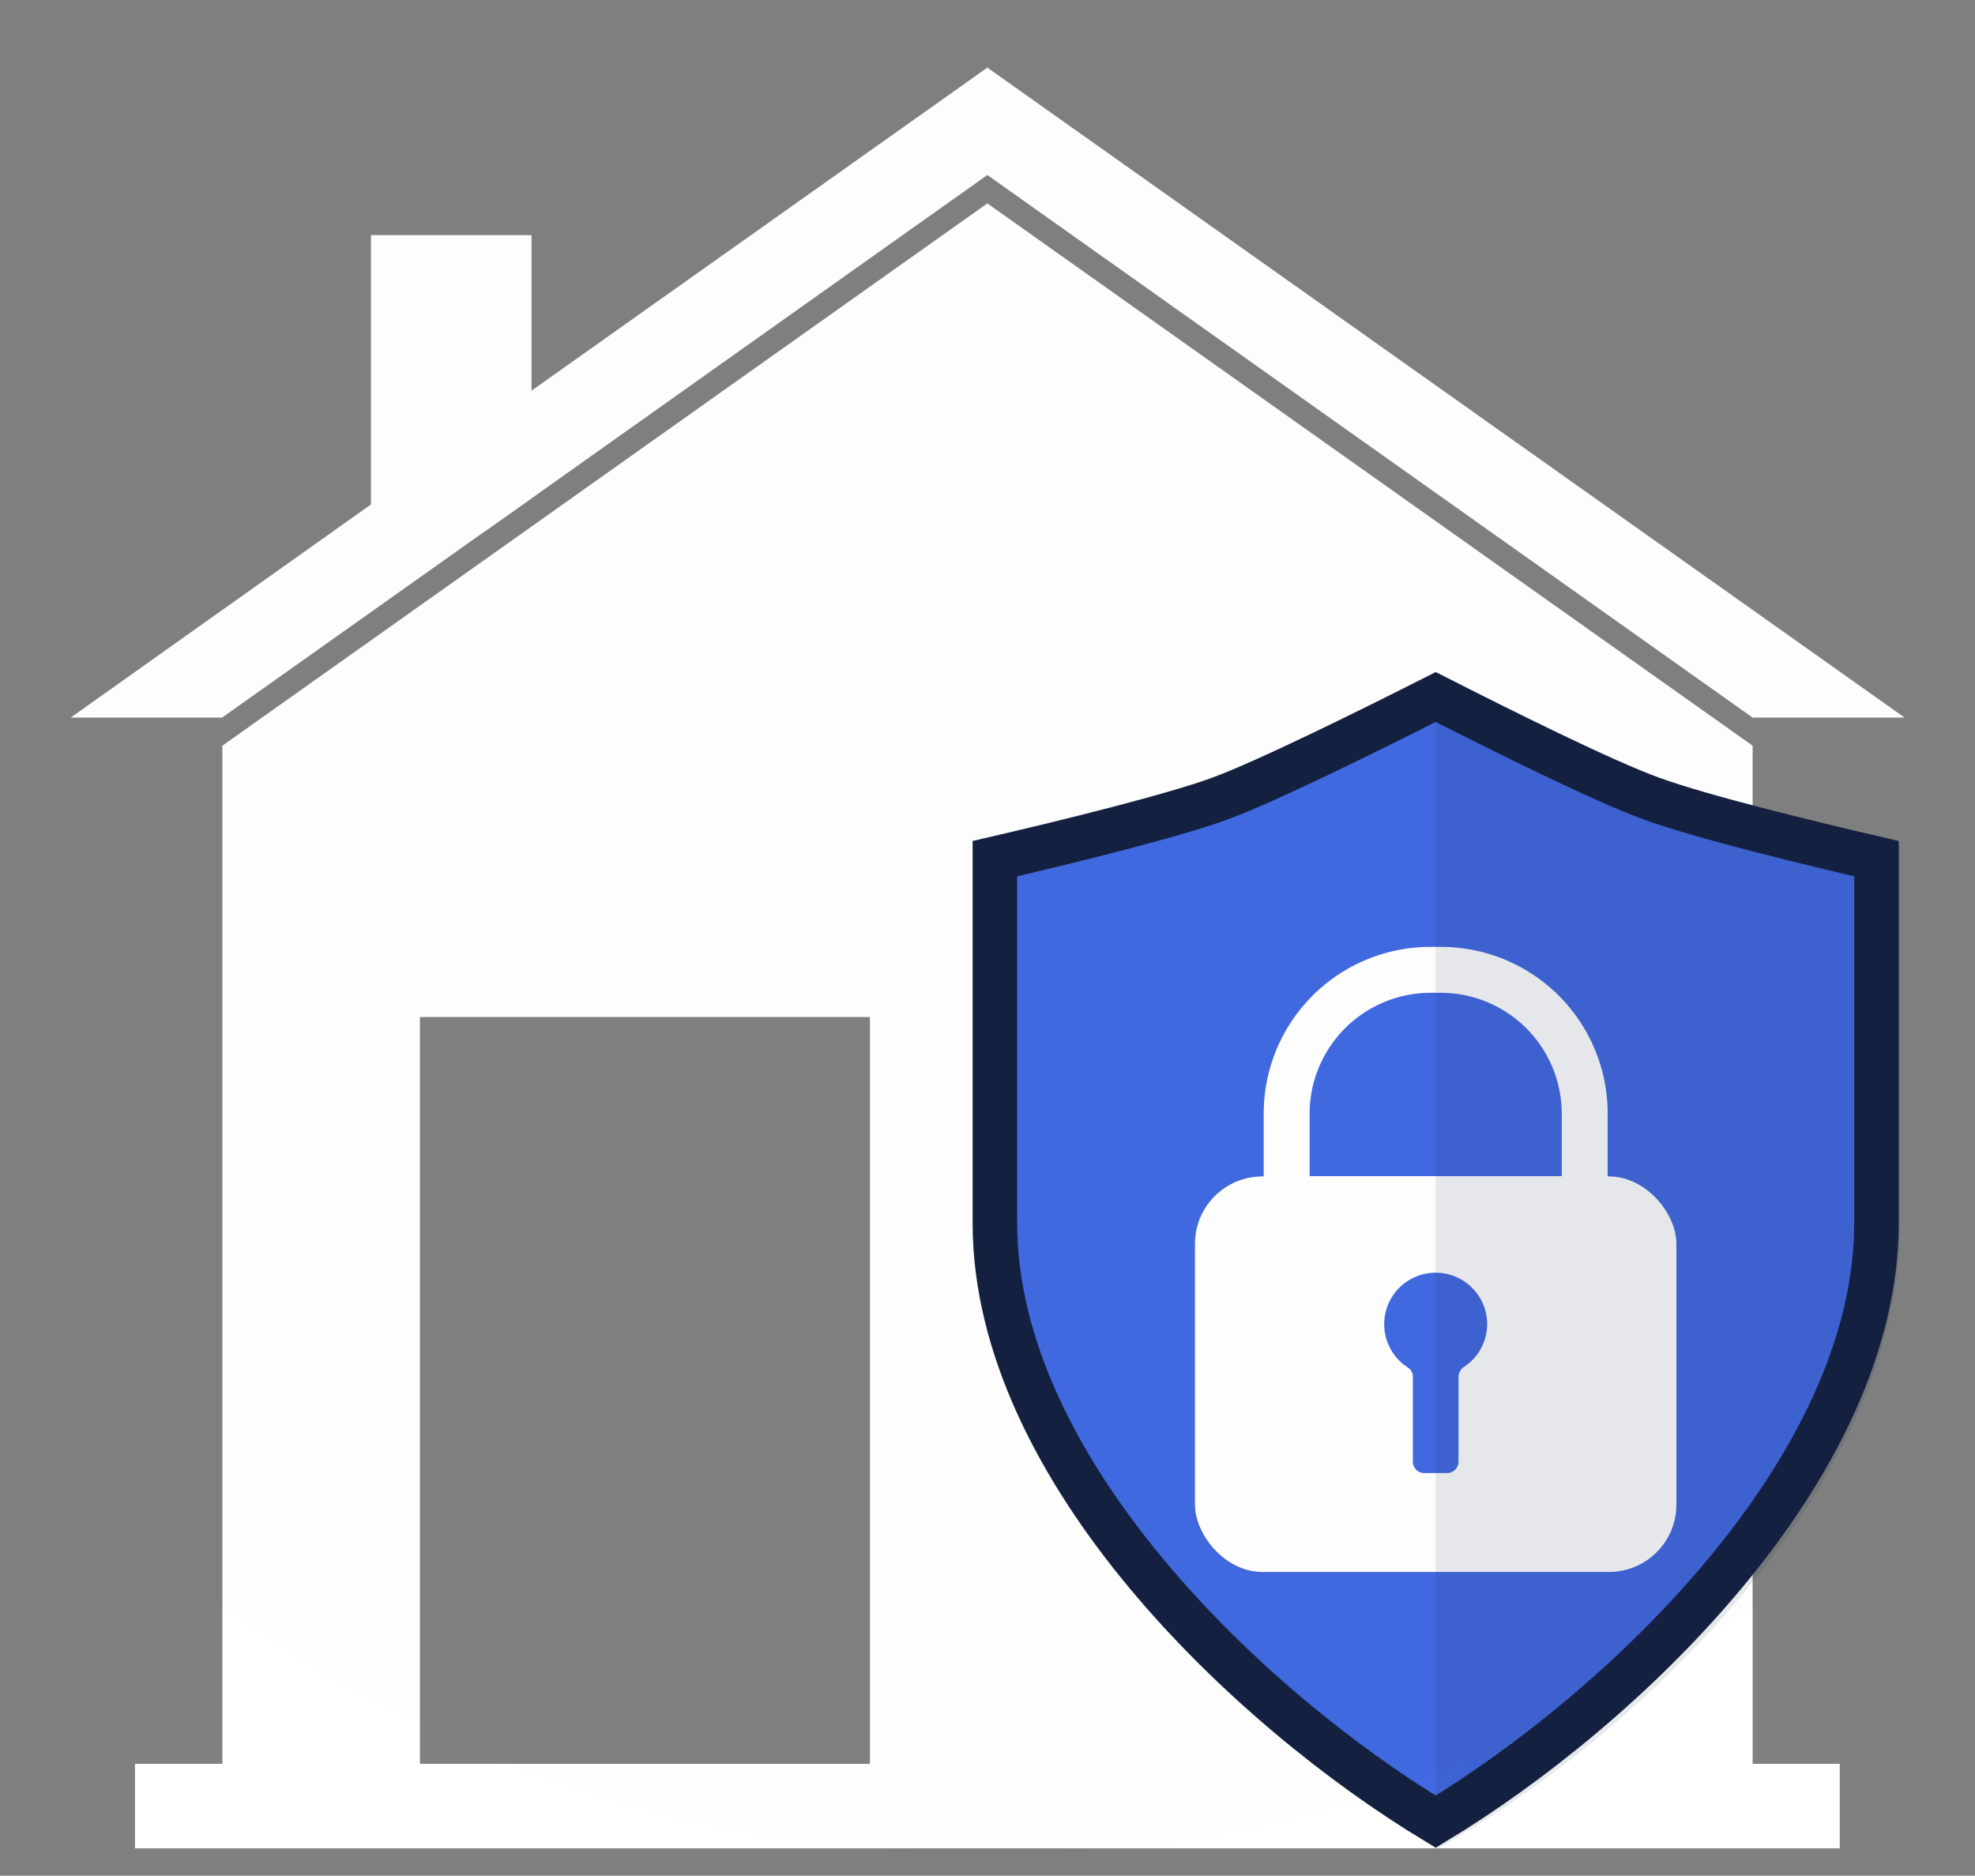 <svg xmlns="http://www.w3.org/2000/svg" viewBox="0 0 709.7 674.1"><rect x="0" y="0" width="709.7" height="674.1" fill="#808080" stroke="none"/><defs><style>.cls-1{fill:#fff;}.cls-2,.cls-3{fill:#4169e1;}.cls-2{stroke:#13203f;stroke-miterlimit:10;stroke-width:16px;}.cls-4{fill:#172642;opacity:0.1;}.cls-5{fill:#151515;opacity:0.01;}</style></defs><g id="download-home-layer"><polygon class="cls-1" points="191 84.5 191 179.1 174.6 190.7 133.3 190.7 133.3 84.5 191 84.5"/><rect class="cls-1" x="48.5" y="633.9" width="612.6" height="30.38"/><path class="cls-1" d="M354.8,73.1,79.9,268V633.9h71V365.5H312.6V633.9H629.8V268ZM558.7,538.9H395.6V316.1H558.7Z"/><polygon class="cls-1" points="684.4 257.9 629.8 257.9 354.8 62.9 191 179.1 174.6 190.7 79.8 257.9 25.4 257.9 133.3 181.3 191 140.4 354.8 24.3 684.4 257.9"/></g><g id="maskam"><g id="download-home-layer-2"><g id="lock-group"><path id="lock-5" class="cls-2" d="M515.9,654.7c-66.4-40.1-158.4-126.4-158.4-215.2V308.6c25.4-5.9,63.6-15.3,80.6-21.5s55.5-25.3,77.8-36.6c22.3,11.3,59.8,30.1,77.8,36.6s55.2,15.6,80.6,21.5V439.5C674.3,528.3,582.2,614.6,515.9,654.7Z"/><rect id="lock-3" class="cls-1" x="429.4" y="422.8" width="173" height="142.14" rx="24.2"/><path id="lock-2" class="cls-3" d="M534.4,475.8a18.4,18.4,0,0,1-8.4,15.5,4.5,4.5,0,0,0-1.9,3.5v30.5a4.1,4.1,0,0,1-4.1,4.1h-8.2a4.1,4.1,0,0,1-4.1-4.1V494.8a3.9,3.9,0,0,0-1.9-3.4,18.5,18.5,0,1,1,28.6-15.6Z"/><path id="lock-1" class="cls-1" d="M517.8,340.3H514a59.9,59.9,0,0,0-59.9,59.9v39H577.7v-39A59.9,59.9,0,0,0,517.8,340.3Zm43.4,82.4H470.6V400.2A43.5,43.5,0,0,1,514,356.8h3.8a43.5,43.5,0,0,1,43.4,43.4Z"/><path id="lock-shadow" class="cls-4" d="M682.7,304.5V440.6c0,97.6-101.7,188.2-165.9,223.6l-.9.2V241.5l.8.2c7.3,3.8,59,31.2,78.4,38.4s77.1,20.8,86.3,22.9A1.6,1.6,0,0,1,682.7,304.5Z"/></g></g><circle id="mask" class="cls-5" cx="354.9" cy="199.9" r="466.7"/></g></svg>